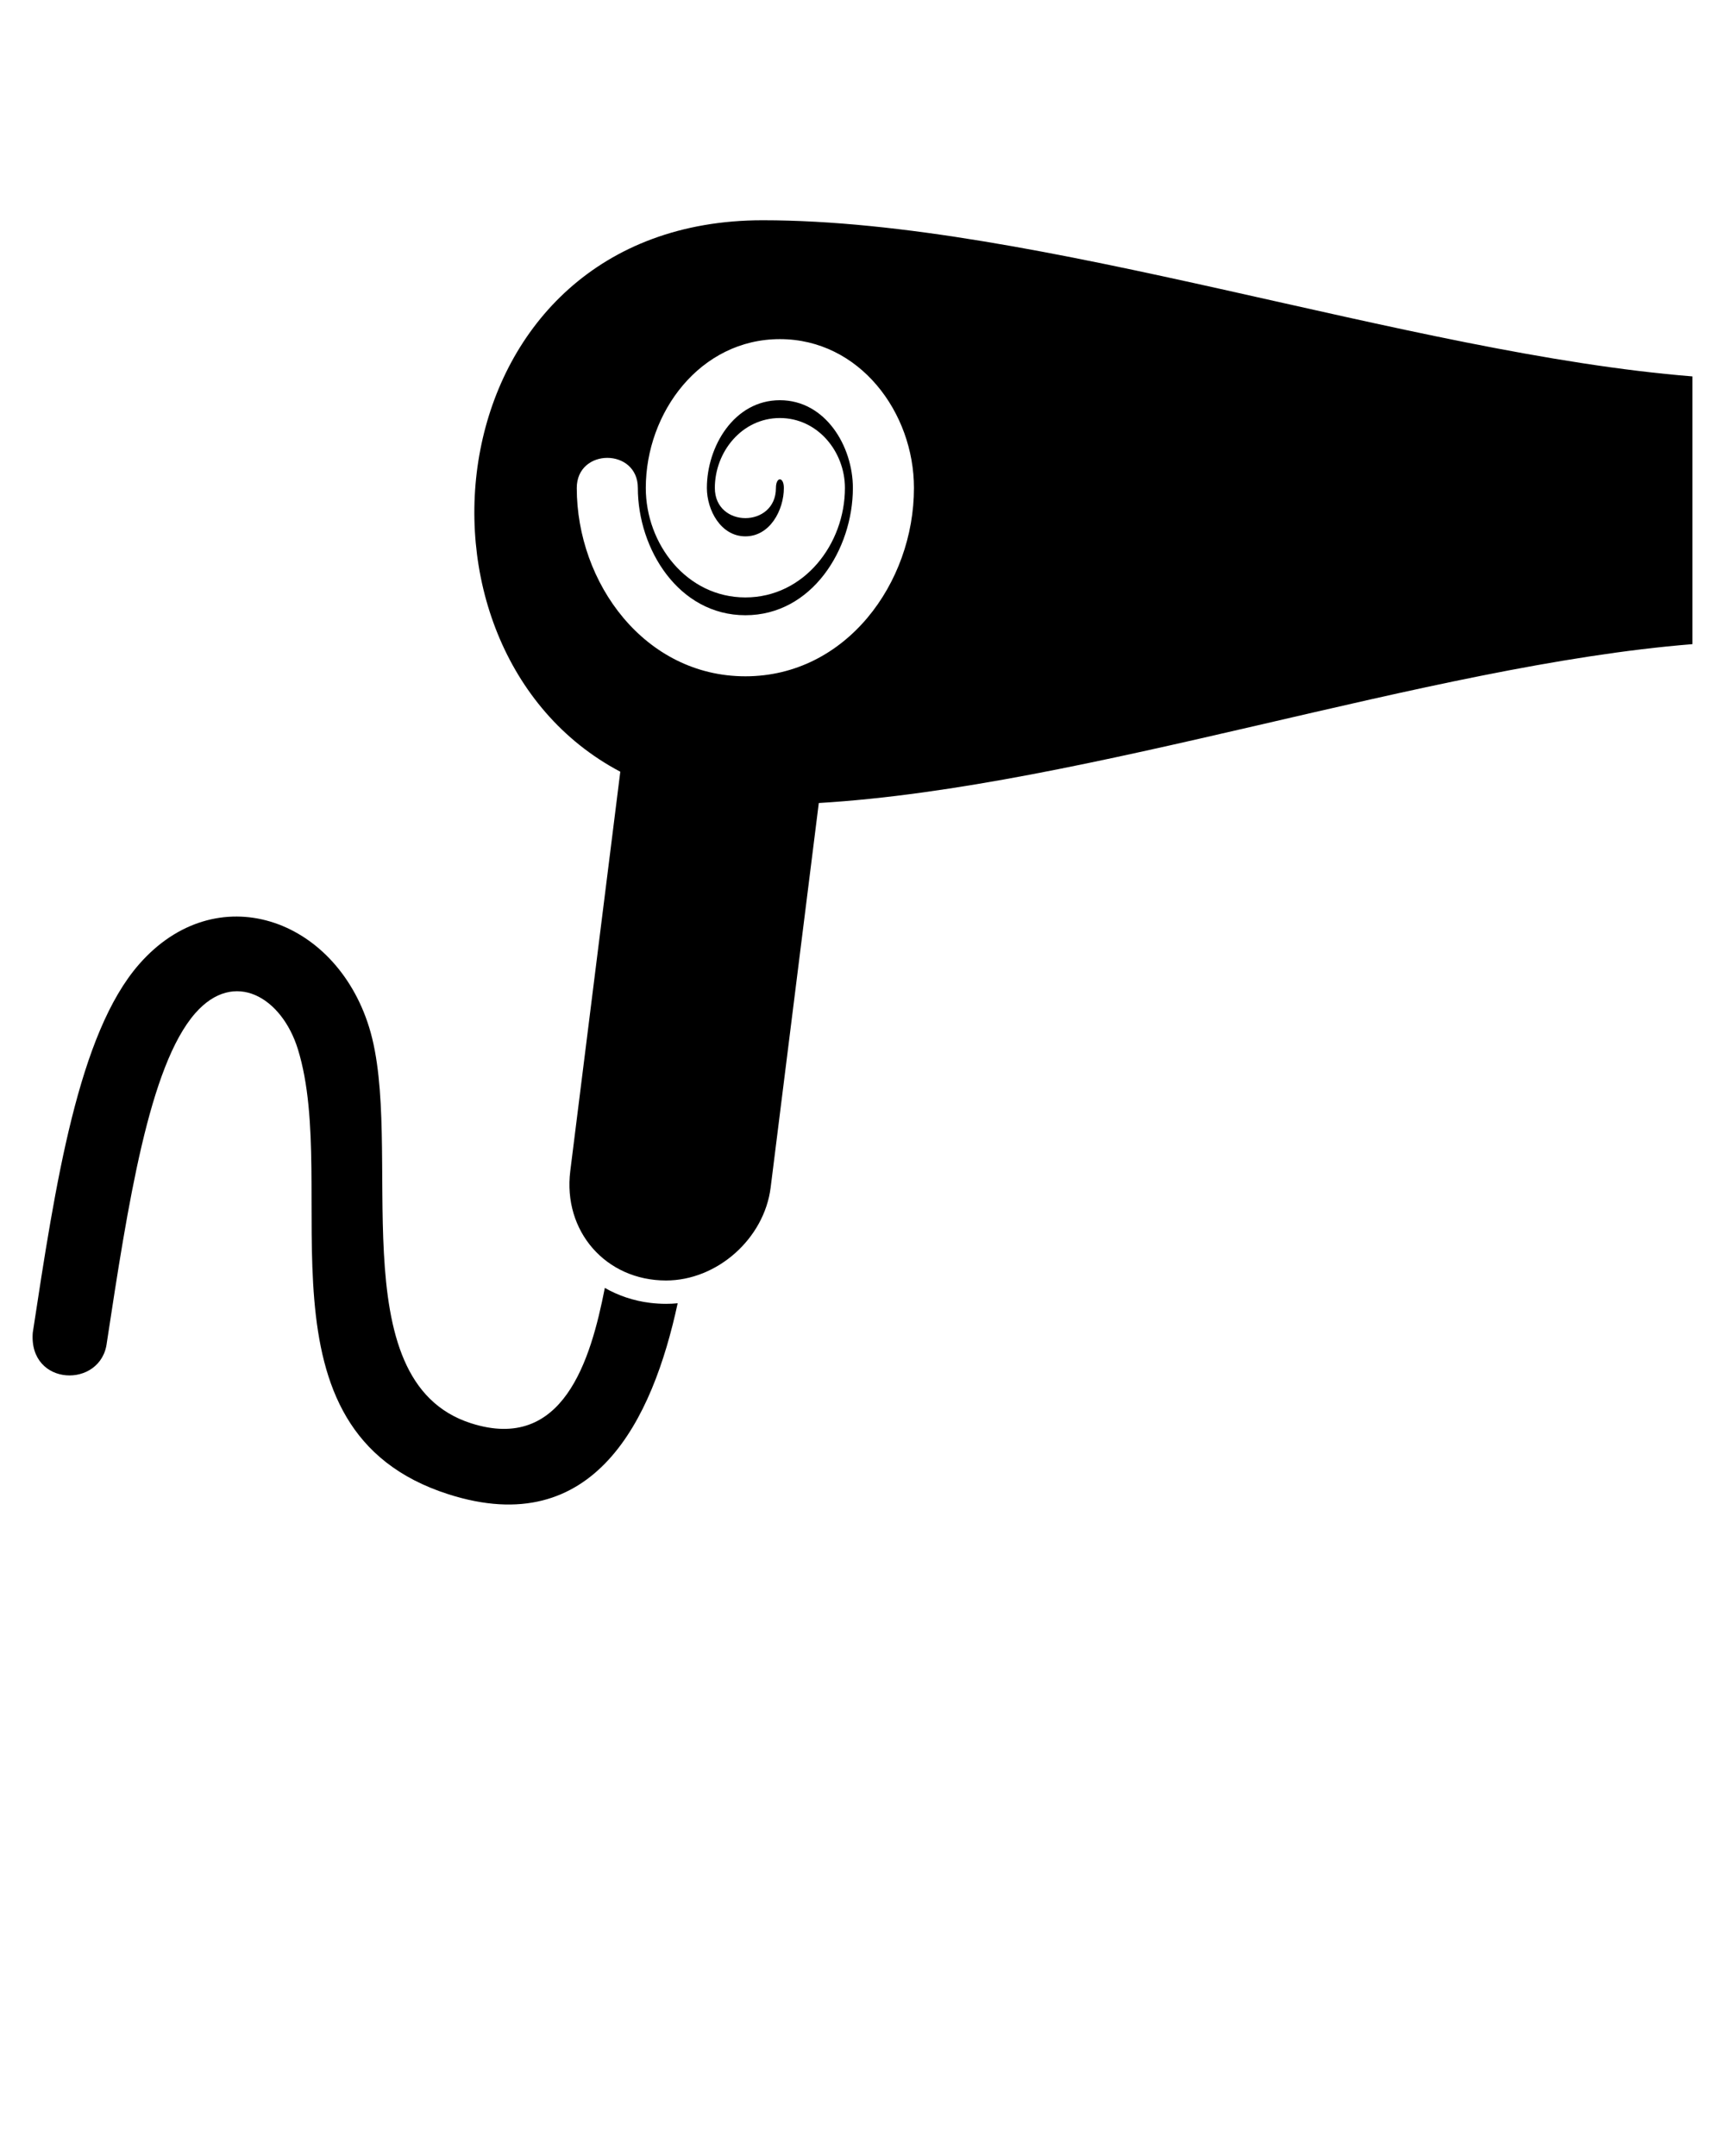 <svg xmlns="http://www.w3.org/2000/svg" xmlns:xlink="http://www.w3.org/1999/xlink" xml:space="preserve" version="1.1" style="shape-rendering:geometricPrecision;text-rendering:geometricPrecision;image-rendering:optimizeQuality;" viewBox="0 0 846.66 1058.325" x="0px" y="0px" fill-rule="evenodd" clip-rule="evenodd"><defs><style type="text/css">
   
    .fil0 {fill:black}
   
  </style></defs><g><path class="fil0" d="M401.88 394.18l-23.63 188.73c-3.14,25.11 -26.25,45.65 -51.35,45.65l-0.01 0c-29.54,0 -50.69,-24.18 -46.99,-53.74l24.55 -196c-114.87,-60.64 -91.59,-270.7 69.88,-270.7 135.21,0 316.62,65.43 456.34,76.65l0 131.43c-130.74,10.49 -296.89,70.12 -428.79,77.98zm-105.02 238.02c-6.95,35.65 -20.54,80.91 -65.68,66.44 -65.23,-20.89 -32.1,-136.7 -50.02,-194.43 -16.71,-53.88 -75.08,-74.04 -112.84,-30.94 -29.87,34.09 -41.06,107.52 -52.24,180.92 -2.07,26.56 33.71,27.58 36.36,4.87 10.35,-67.98 20.76,-135.86 43.4,-161.7 19.19,-21.88 42.52,-7.68 50.35,17.61 21.09,67.98 -24.2,187.08 73.82,218.5 71.82,23.02 100.33,-36.73 112.6,-93.73 -1.89,0.19 -3.79,0.28 -5.71,0.28l-0.01 0c-2.65,0 -5.3,-0.17 -7.89,-0.49 -8.09,-1.01 -15.55,-3.56 -22.14,-7.33zm54 -392.66c0,19.72 29.98,19.72 29.98,0 0,-5.68 3.89,-5.66 3.89,0 0,10.81 -6.79,23.74 -18.88,23.74 -12.1,0 -18.9,-12.92 -18.9,-23.74 0,-20.45 13.43,-43.09 35.83,-43.09 22.4,0 35.83,22.64 35.83,43.09 0,30.07 -20.09,62.46 -52.76,62.46 -32.69,0 -52.78,-32.39 -52.78,-62.46 0,-19.71 -29.98,-19.71 -29.98,0 0,46.7 33.37,92.44 82.76,92.44 49.37,0 82.74,-45.75 82.74,-92.44 0,-37.08 -26.7,-73.07 -65.81,-73.07 -39.11,0 -65.81,35.99 -65.81,73.07 0,27.48 20.04,53.72 48.88,53.72 28.83,0 48.86,-26.24 48.86,-53.72 0,-17.85 -13.38,-34.34 -31.93,-34.34 -18.55,0 -31.92,16.51 -31.92,34.34z"/></g></svg>